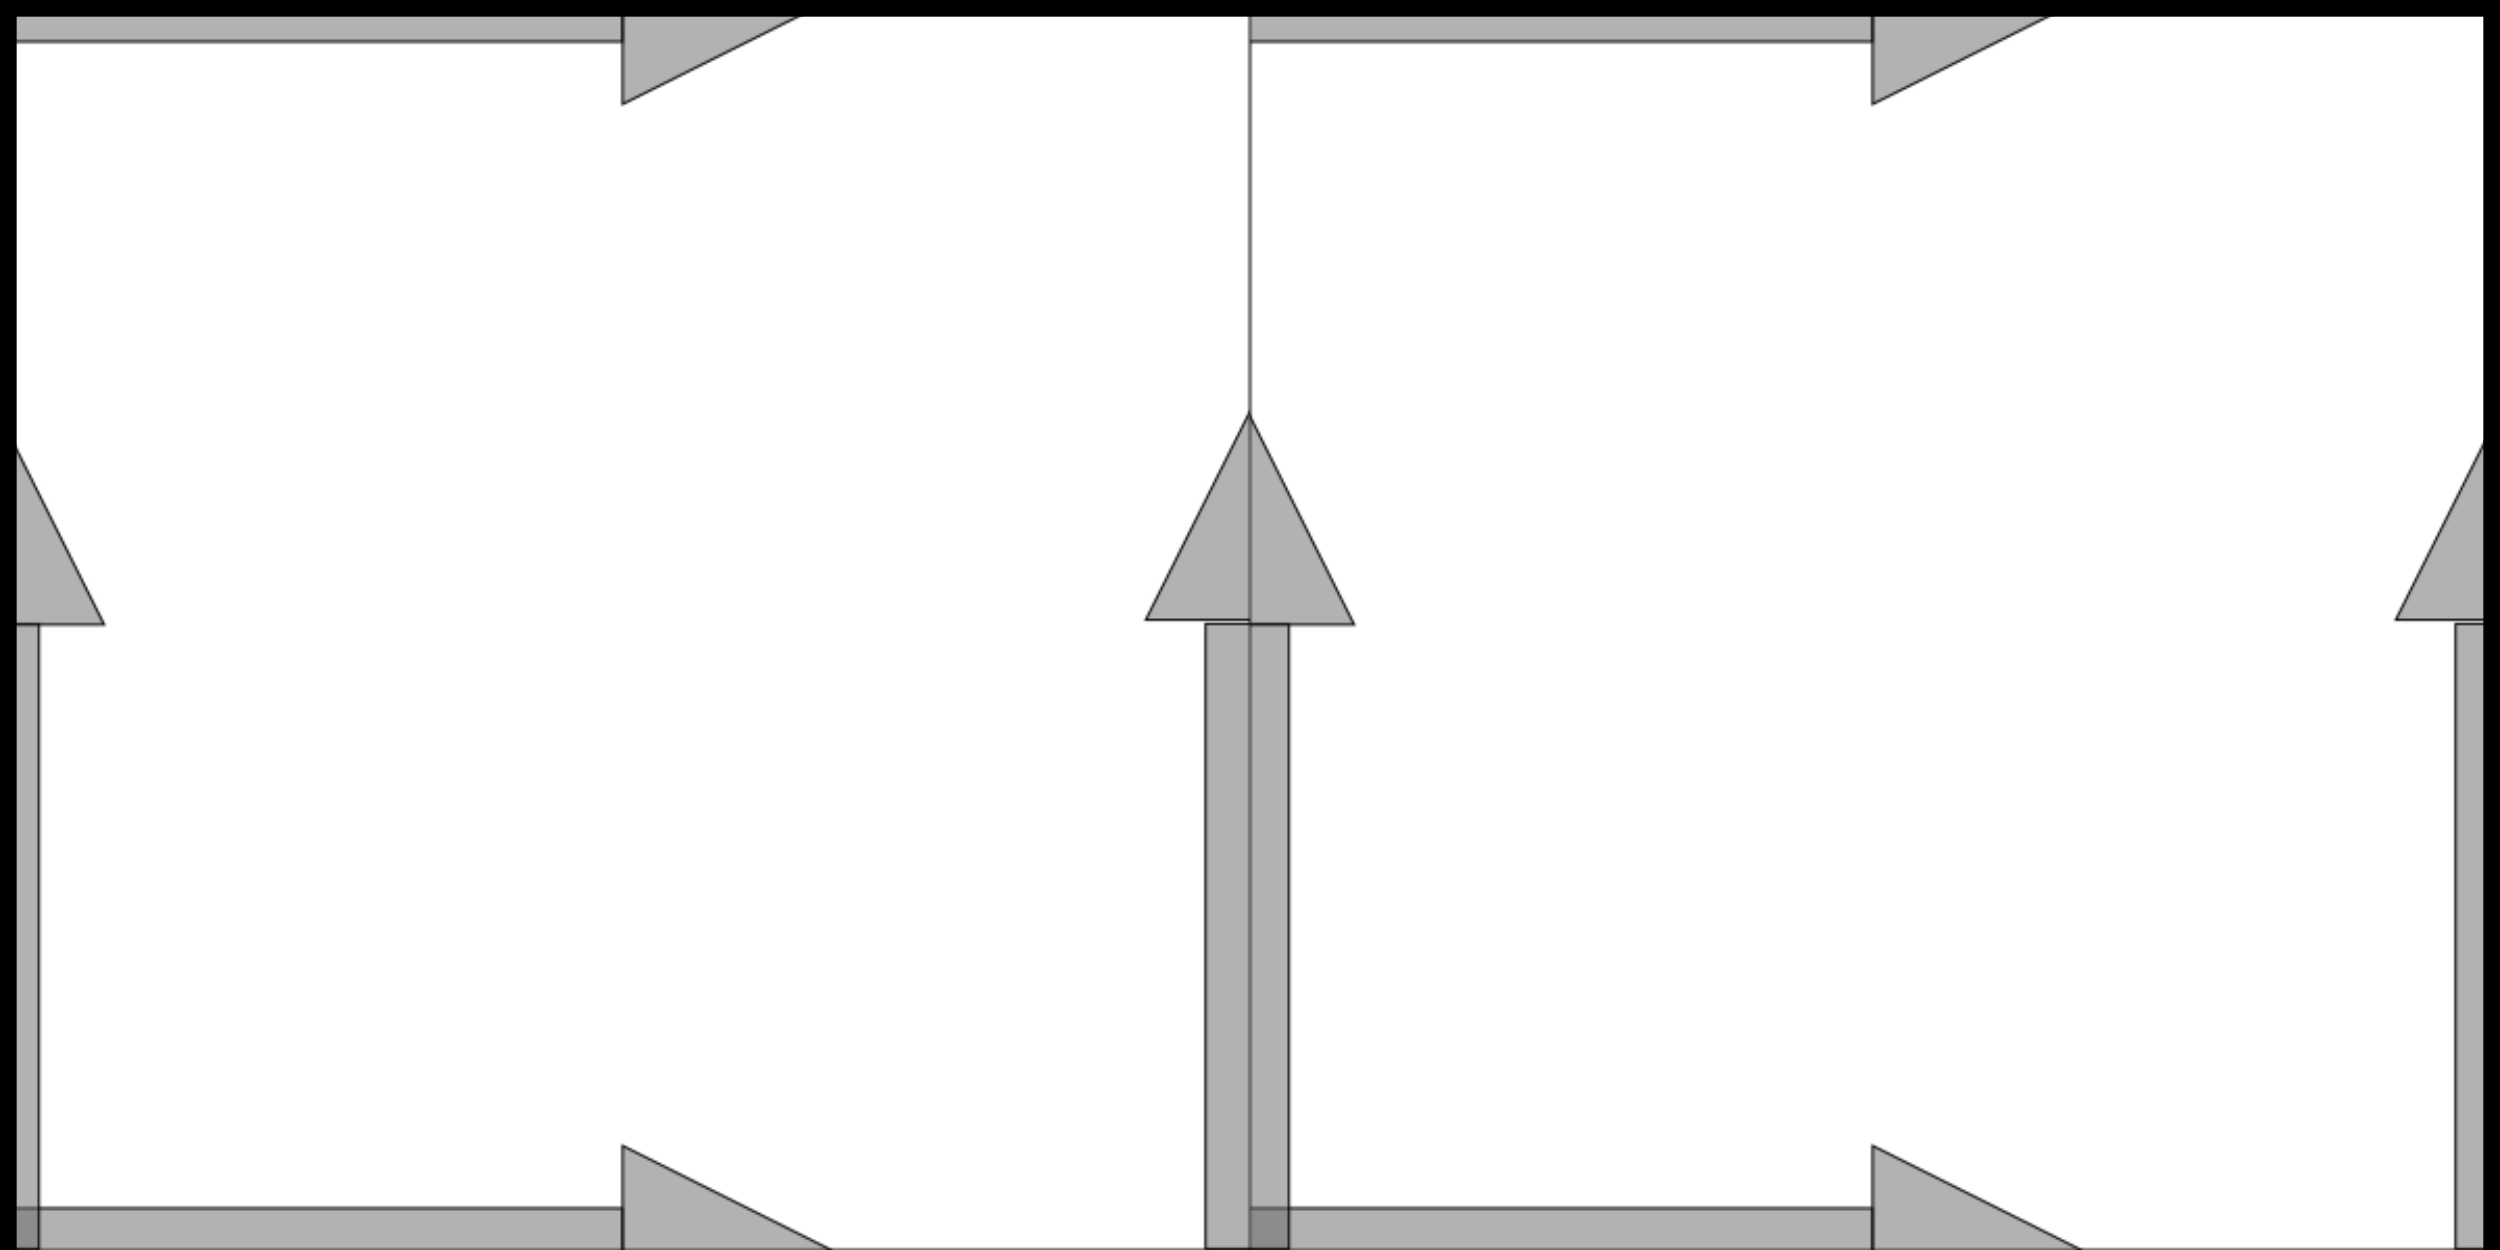 <?xml version="1.0" encoding="utf-8"?>
<svg viewBox="-0 0 1200 600" xmlns="http://www.w3.org/2000/svg" xmlns:xlink="http://www.w3.org/1999/xlink" xmlns:bx="https://boxy-svg.com">
        <defs>
                <bx:grid x="0" y="0" width="60" height="60"/>
                <pattern x="0" y="0" width="600" height="600" patternUnits="userSpaceOnUse" viewBox="0 0 600 600" id="pattern-0" bx:pinned="true">
                        <title>geomorph-rect-pattern</title>
                        <rect width="600" height="600" style="stroke: rgb(0, 0, 0); fill: rgb(255, 255, 255);"/>
                        <rect width="299.986" height="39.998" style="stroke: rgb(0, 0, 0); fill: rgb(102, 102, 102); fill-opacity: 0.5;" y="-20.001" x="-1.106"/>
                        <path d="M 298.88 -50 L 398.876 -0.002 L 298.88 49.995 L 298.88 -50 Z" style="stroke: rgb(0, 0, 0); fill: rgb(102, 102, 102); fill-opacity: 0.5;"/>
                        <rect width="299.986" height="39.998" style="stroke: rgb(0, 0, 0); fill: rgb(102, 102, 102); fill-opacity: 0.5;" y="579.971" x="-1.106"/>
                        <path d="M 298.88 549.973 L 398.876 599.97 L 298.88 649.968 L 298.88 549.973 Z" style="stroke: rgb(0, 0, 0); fill: rgb(102, 102, 102); fill-opacity: 0.5;"/>
                        <rect width="299.986" height="39.998" style="stroke: rgb(0, 0, 0); transform-origin: 154.988px -0.003px; fill: rgb(102, 102, 102); fill-opacity: 0.5;" y="-19.999" x="5" transform="matrix(0, -1, -1, 0, -156.244, 449.439)"/>
                        <path d="M -50 299.816 L 49.995 249.818 L -50 199.82 L -50 299.816 Z" style="stroke: rgb(0, 0, 0); transform-origin: -0.002px 249.818px; fill: rgb(102, 102, 102); fill-opacity: 0.5;" transform="matrix(0, -1, 1, 0, -0, 0)"/>
                        <rect width="299.986" height="39.998" style="stroke: rgb(0, 0, 0); transform-origin: 154.994px 0px; fill: rgb(102, 102, 102); fill-opacity: 0.5;" y="-19.999" x="5" transform="matrix(0, -1, -1, 0, 443.723, 449.433)"/>
                        <path d="M 549.973 297.566 L 649.968 247.569 L 549.973 197.571 L 549.973 297.566 Z" style="stroke: rgb(0, 0, 0); transform-origin: 599.971px 247.569px; fill: rgb(102, 102, 102); fill-opacity: 0.5;" transform="matrix(0, -1, 1, 0, -0, 0)"/>
                </pattern>
                <pattern id="pattern-0-0" xlink:href="#pattern-0"/>
                <pattern id="pattern-1" xlink:href="#pattern-0"/>
        </defs>
        <rect width="1200" height="1200" style="fill: url('#pattern-0-0'); stroke-width: 16px; stroke: rgb(0, 0, 0);">
                <title>102</title>
        </rect>
        <rect width="1200" height="600" style="stroke-width: 16px; stroke: rgb(0, 0, 0); fill: url('#pattern-1'); visibility: hidden;">
                <title>_301</title>
        </rect>
</svg>